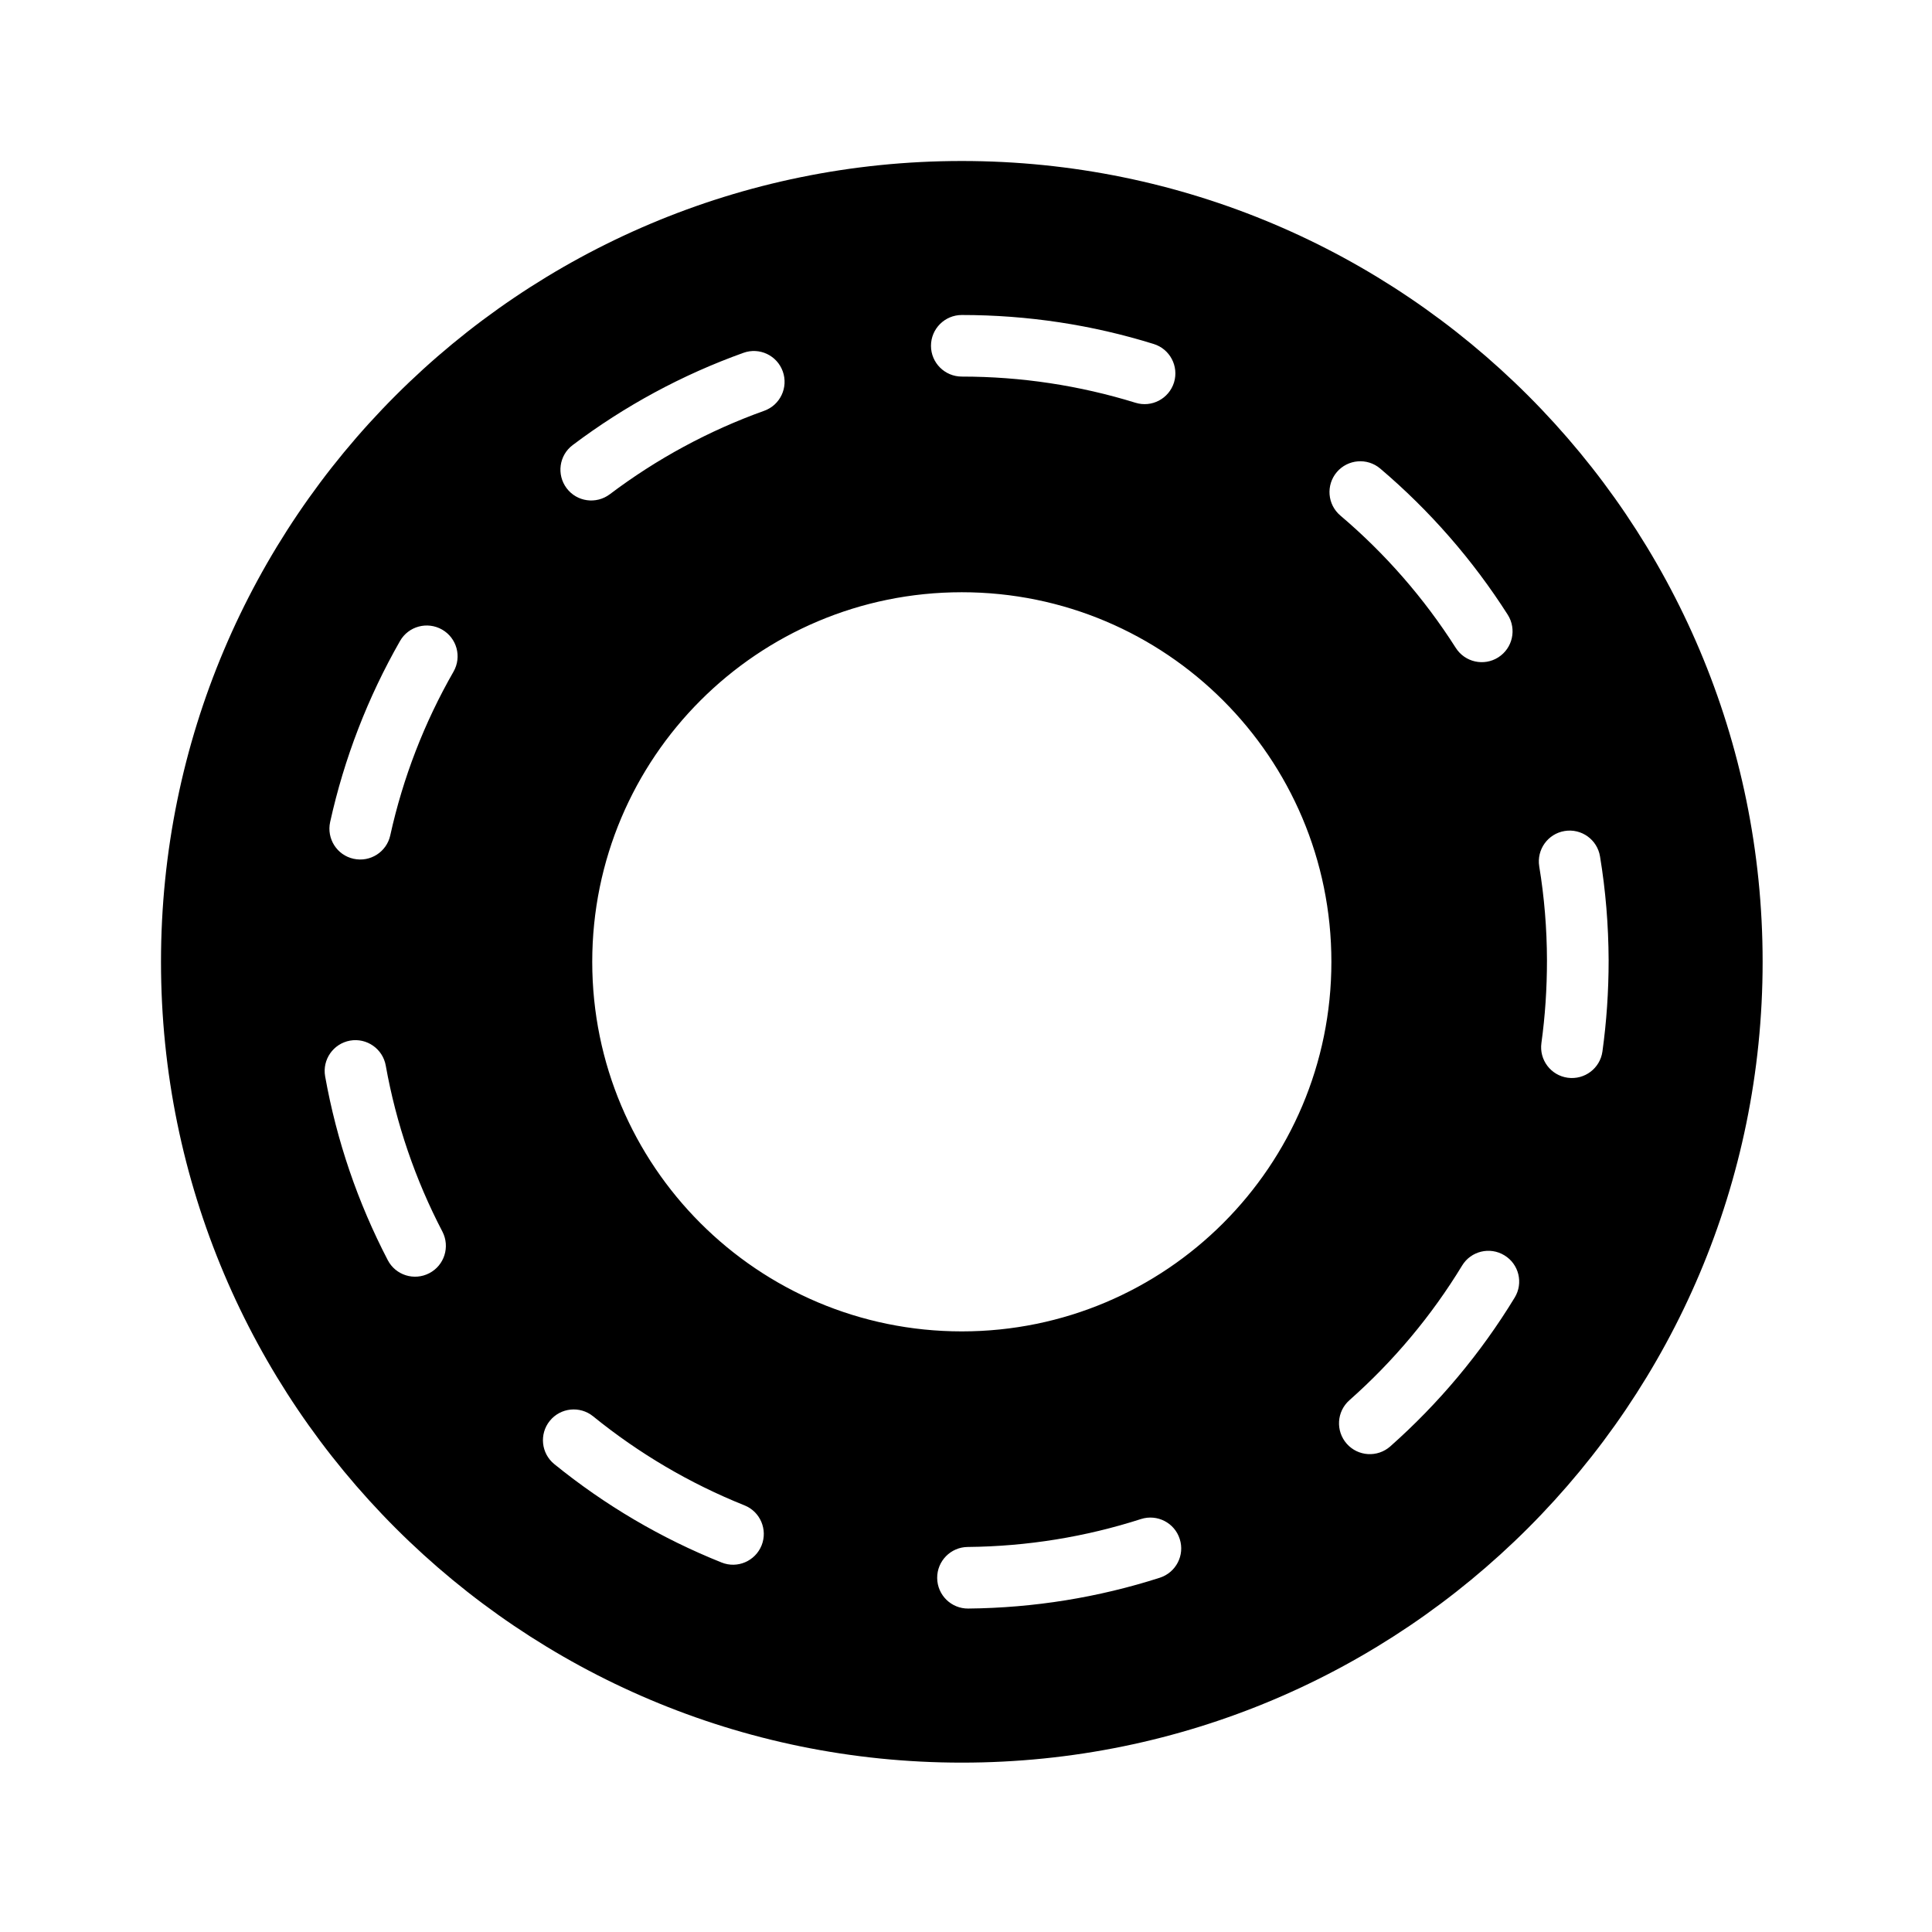 <?xml version="1.0" encoding="UTF-8"?>
<svg viewBox="0 0 24 24" version="1.1" xmlns="http://www.w3.org/2000/svg"
     xmlns:xlink="http://www.w3.org/1999/xlink">
    <title>icon/Tool/24px/环形路口/常态</title>
    <g id="icon/Tool/24px/环形路口/常态" stroke="none" stroke-width="1" fill="none" fill-rule="evenodd">
        <g id="编组" transform="translate(2, 2)" fill="currentColor" fill-rule="nonzero">
            <path d="M9.948,9.23705556e-14 C15.442,9.23705556e-14 19.896,4.454 19.896,9.948 C19.896,15.442 15.442,19.896 9.948,19.896 C4.454,19.896 -1.77635684e-15,15.442 -1.77635684e-15,9.948 C-1.77635684e-15,4.454 4.454,9.23705556e-14 9.948,9.23705556e-14 Z M12.655,17.118 C12.591,16.916 12.375,16.806 12.174,16.87 C11.484,17.092 10.76,17.21 10.021,17.217 C9.81,17.219 9.64,17.392 9.642,17.603 C9.644,17.815 9.817,17.984 10.028,17.982 C10.845,17.974 11.645,17.844 12.408,17.599 C12.609,17.534 12.72,17.319 12.655,17.118 Z M5.368,15.594 C5.204,15.461 4.963,15.486 4.83,15.65 C4.697,15.814 4.722,16.055 4.886,16.188 C5.513,16.697 6.213,17.11 6.964,17.41 C7.16,17.489 7.382,17.393 7.461,17.197 C7.539,17.001 7.444,16.778 7.248,16.7 C6.569,16.428 5.936,16.055 5.368,15.594 Z M16.688,13.594 C16.508,13.484 16.272,13.541 16.163,13.721 C15.783,14.346 15.31,14.91 14.763,15.394 C14.604,15.535 14.59,15.776 14.73,15.935 C14.87,16.093 15.111,16.108 15.27,15.968 C15.874,15.433 16.396,14.809 16.816,14.119 C16.926,13.939 16.869,13.703 16.688,13.594 Z M9.948,5.357 C7.412,5.357 5.357,7.412 5.357,9.948 C5.357,12.484 7.412,14.539 9.948,14.539 C12.484,14.539 14.539,12.484 14.539,9.948 C14.539,7.412 12.484,5.357 9.948,5.357 Z M2.425,10.922 L2.348,10.927 C2.14,10.965 2.002,11.163 2.039,11.371 C2.182,12.171 2.445,12.939 2.817,13.654 C2.914,13.841 3.145,13.914 3.333,13.816 C3.52,13.719 3.593,13.488 3.496,13.3 C3.159,12.654 2.921,11.959 2.792,11.237 C2.755,11.029 2.556,10.89 2.348,10.927 Z M17.514,8.318 L17.437,8.323 C17.228,8.357 17.087,8.554 17.121,8.763 C17.184,9.145 17.216,9.535 17.217,9.929 C17.217,10.285 17.194,10.622 17.148,10.957 C17.119,11.166 17.265,11.359 17.474,11.388 C17.684,11.417 17.877,11.271 17.906,11.062 C17.957,10.692 17.983,10.32 17.983,9.928 C17.981,9.492 17.946,9.062 17.876,8.639 C17.842,8.43 17.645,8.289 17.437,8.323 Z M3.492,5.821 C3.308,5.716 3.074,5.779 2.969,5.963 C2.569,6.663 2.276,7.42 2.101,8.212 C2.056,8.419 2.186,8.623 2.392,8.668 C2.599,8.714 2.803,8.583 2.848,8.377 C3.006,7.661 3.271,6.976 3.634,6.343 C3.739,6.159 3.675,5.926 3.492,5.821 Z M15.146,3.821 C14.985,3.684 14.743,3.704 14.606,3.865 C14.47,4.026 14.489,4.267 14.65,4.404 C15.208,4.877 15.692,5.432 16.084,6.048 C16.198,6.227 16.434,6.279 16.612,6.166 C16.791,6.052 16.843,5.816 16.73,5.637 C16.296,4.956 15.761,4.343 15.146,3.821 Z M7.724,2.614 C7.653,2.415 7.434,2.311 7.235,2.383 C6.473,2.656 5.759,3.043 5.114,3.529 C4.945,3.656 4.912,3.896 5.039,4.065 C5.166,4.234 5.406,4.267 5.575,4.14 C6.158,3.7 6.804,3.35 7.493,3.103 C7.692,3.032 7.795,2.813 7.724,2.614 Z M9.948,1.913 C9.737,1.913 9.565,2.084 9.565,2.296 C9.565,2.507 9.737,2.678 9.948,2.678 C10.688,2.678 11.412,2.789 12.105,3.003 C12.307,3.066 12.521,2.953 12.584,2.751 C12.646,2.55 12.533,2.335 12.331,2.273 C11.566,2.035 10.765,1.913 9.948,1.913 Z"
                  id="形状结合"></path>
        </g>
    </g>
</svg>
